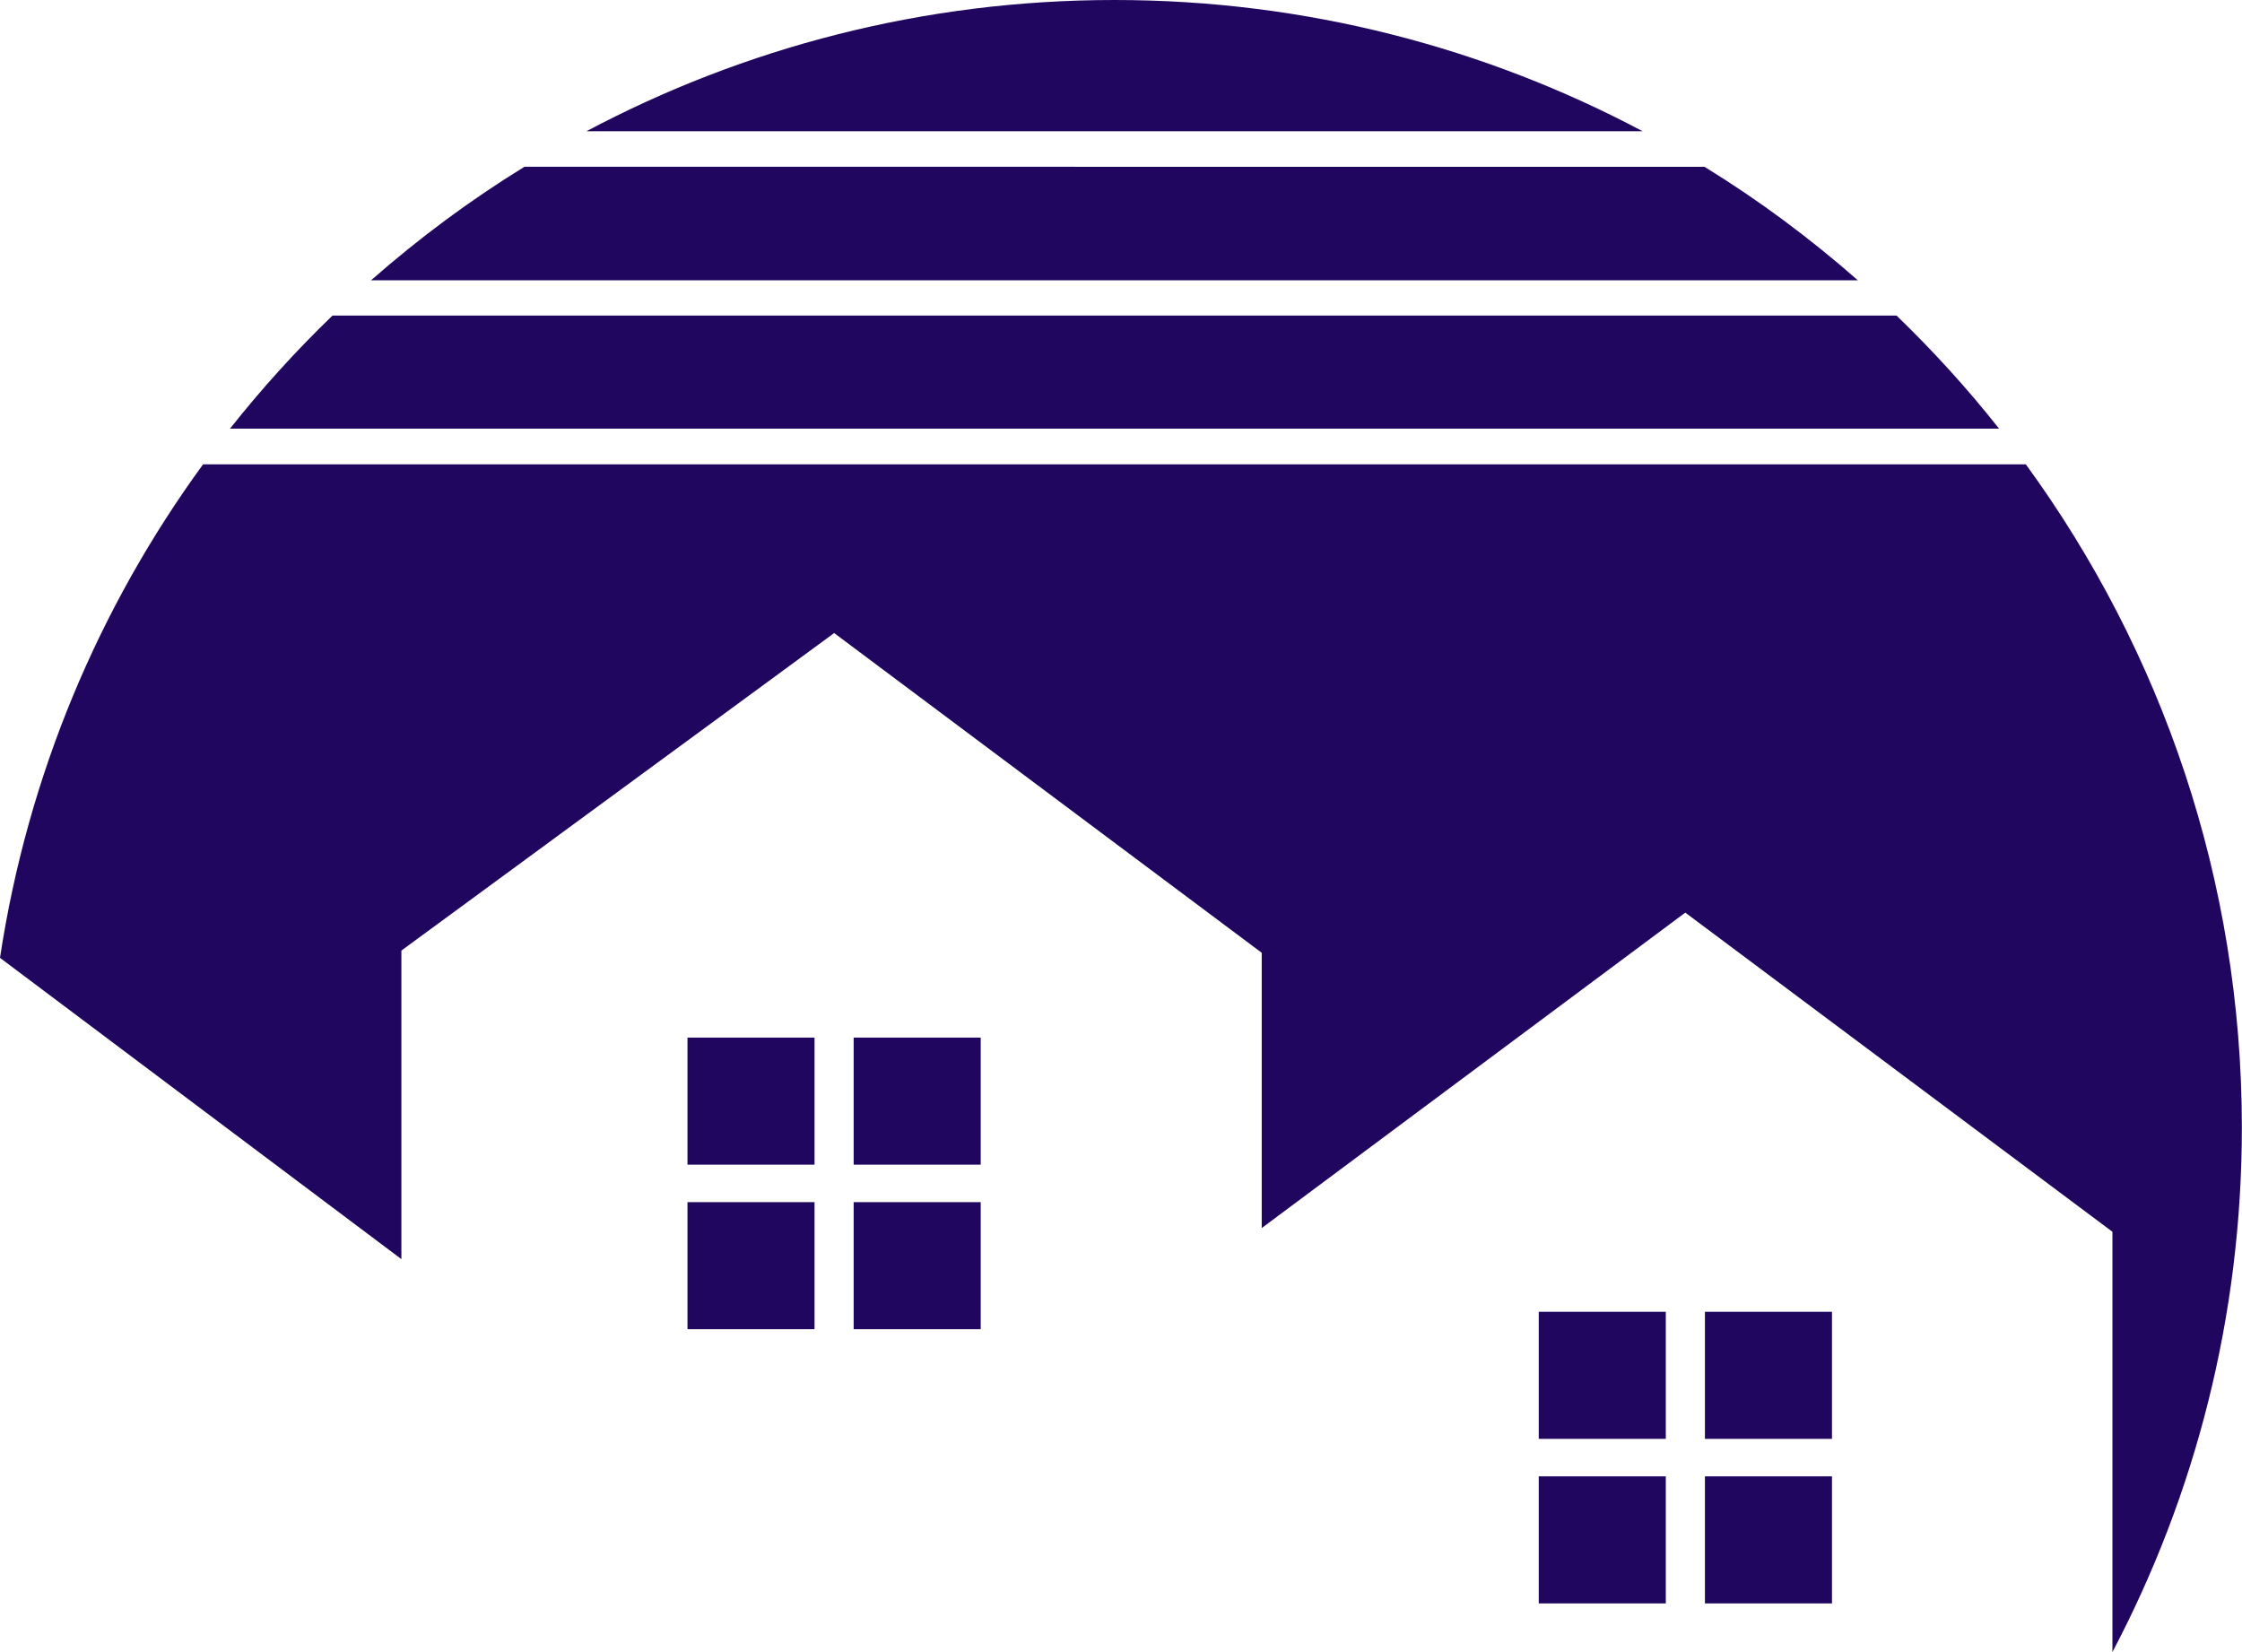 <?xml version="1.0" encoding="UTF-8"?>
<svg id="Layer_2" data-name="Layer 2" xmlns="http://www.w3.org/2000/svg" viewBox="0 0 150.7 111.03">
  <defs>
    <style>
      .cls-1 {
        fill: #20065f;
        stroke-width: 0px;
      }
    </style>
  </defs>
  <g id="Layer_1-2" data-name="Layer 1">
    <g>
      <path class="cls-1" d="M24.94,18.84h99.94c-3.21-2.82-6.65-5.38-10.31-7.63H35.25c-3.66,2.25-7.1,4.81-10.31,7.63Z"/>
      <path class="cls-1" d="M15.47,28.81h118.9c-2.12-2.69-4.43-5.22-6.89-7.6H22.35c-2.46,2.37-4.76,4.91-6.89,7.6Z"/>
      <path class="cls-1" d="M110.41,8.82C99.82,3.2,87.74,0,74.91,0s-24.9,3.2-35.49,8.82h70.99Z"/>
      <path class="cls-1" d="M26.98,84.63v-20.74l29.09-21.34,28.74,21.49v18.5l28.47-21.2,28.71,21.45v28.25c5.55-10.53,8.7-22.52,8.7-35.25,0-16.67-5.4-32.07-14.52-44.58H13.65C6.65,40.8,1.86,52.11,0,64.38l26.98,20.25Z"/>
      <g>
        <rect class="cls-1" x="46.21" y="69.74" width="8.54" height="8.54"/>
        <rect class="cls-1" x="57.38" y="69.74" width="8.54" height="8.54"/>
        <rect class="cls-1" x="46.21" y="80.8" width="8.54" height="8.54"/>
        <rect class="cls-1" x="57.38" y="80.8" width="8.54" height="8.54"/>
      </g>
      <g>
        <rect class="cls-1" x="103.43" y="88.17" width="8.54" height="8.54"/>
        <rect class="cls-1" x="114.6" y="88.17" width="8.54" height="8.54"/>
        <rect class="cls-1" x="103.43" y="99.23" width="8.54" height="8.54"/>
        <rect class="cls-1" x="114.6" y="99.23" width="8.54" height="8.54"/>
      </g>
    </g>
  </g>
</svg>